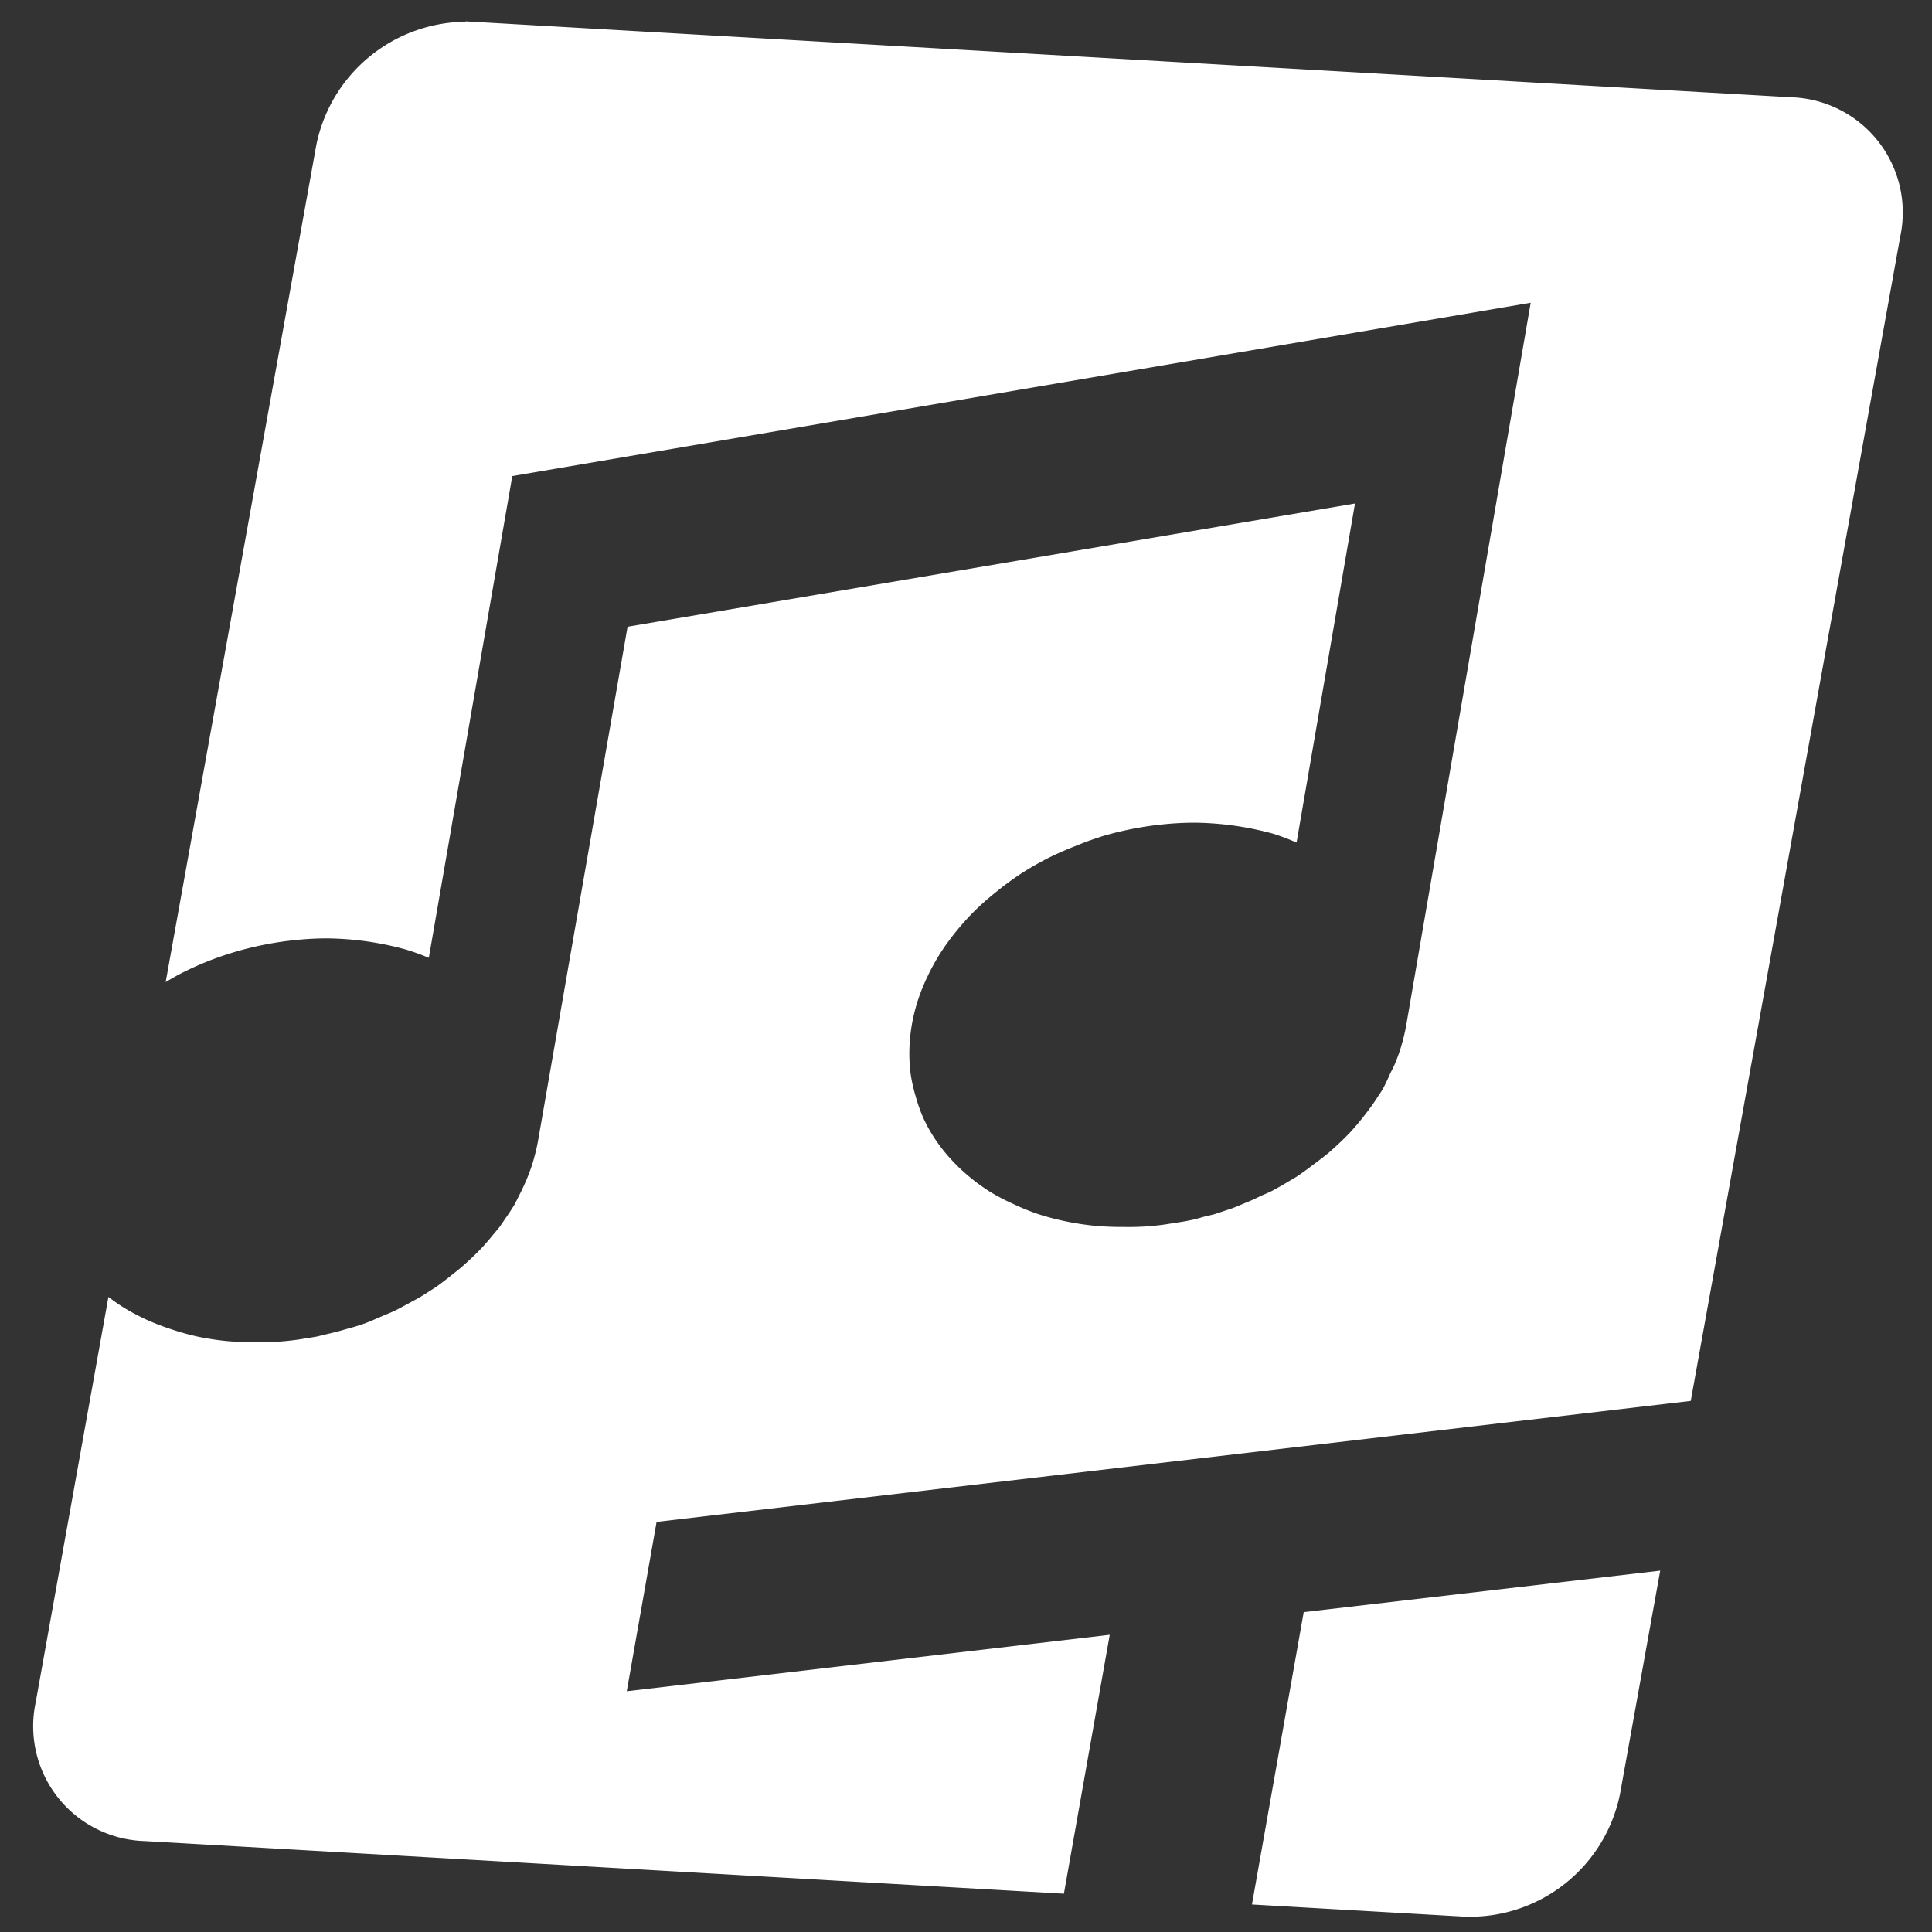 <svg xmlns="http://www.w3.org/2000/svg" viewBox="0 0 128.8 128.8">
  <rect x="0" y="0" width="128.8" height="128.8" fill="#333333" stroke="none"/>
  <style>
	  path {fill: #FFFFFF;} @media (prefers-color-scheme: light) { path {fill: #121212;}}</style>
  <defs>
    <clipPath id="a" clipPathUnits="userSpaceOnUse">
      <path fill="#fff" stroke-width="2.6" d="M163.2 361.6h480v487h-480ZM382.4 1091l48.8-5.7 56.4-318.6 122-14.2 7.5-42.7L324.8 744l-7.5 42.6 121.5-14.2z"/>
    </clipPath>
  </defs>
  <path fill="#1a1a1a" fill-rule="evenodd" d="M276.8 366.6a38.7 38.7 0 0 0-37.6 31l-37.9 210.6a49.5 63.9 73.3 0 1 3.5-2 49.5 63.9 73.3 0 1 7-3.2 49.5 63.9 73.3 0 1 7.3-2.5 49.5 63.9 73.3 0 1 7.5-1.8 49.5 63.9 73.3 0 1 7.6-1.1 49.5 63.9 73.3 0 1 7.5-.4 77.3 77.3 0 0 1 20 2.8 57.5 57.5 0 0 1 5.8 2.1l21-121.2 256.2-43.6L513.4 619a49.5 63.9 73.3 0 1-.4 2 49.5 63.9 73.3 0 1-.5 2 49.5 63.9 73.3 0 1-.6 2.1 49.5 63.9 73.3 0 1-.7 2 49.5 63.9 73.3 0 1-.8 2 49.5 63.9 73.3 0 1-1 2 49.5 63.9 73.3 0 1-.9 2 49.5 63.9 73.3 0 1-1 2 49.5 63.9 73.3 0 1-1.3 2 49.5 63.9 73.3 0 1-1.2 1.8 49.5 63.9 73.3 0 1-1.4 1.9 49.5 63.9 73.3 0 1-1.4 1.8 49.5 63.9 73.3 0 1-1.5 1.8 49.5 63.9 73.3 0 1-1.6 1.8 49.5 63.9 73.3 0 1-1.7 1.7 49.5 63.9 73.3 0 1-1.8 1.7 49.5 63.9 73.3 0 1-1.8 1.6 49.5 63.9 73.3 0 1-1.9 1.5 49.5 63.9 73.3 0 1-2 1.5 49.5 63.9 73.3 0 1-2 1.5 49.5 63.9 73.3 0 1-2 1.4 49.5 63.9 73.3 0 1-2.2 1.3 49.5 63.9 73.3 0 1-2.2 1.3 49.5 63.9 73.3 0 1-2.2 1.2 49.5 63.9 73.3 0 1-2.3 1 49.5 63.9 73.3 0 1-2.3 1.1 49.5 63.9 73.3 0 1-2.4 1 49.5 63.9 73.3 0 1-2.4 1 49.5 63.9 73.3 0 1-2.4.8 49.5 63.9 73.3 0 1-2.4.8 49.5 63.9 73.3 0 1-2.5.6 49.5 63.9 73.3 0 1-2.5.7 49.5 63.9 73.3 0 1-2.5.5 49.5 63.9 73.3 0 1-2.6.4 49.5 63.9 73.3 0 1-2.5.4 49.5 63.9 73.3 0 1-2.5.3 49.5 63.9 73.3 0 1-2.5.2 49.5 63.9 73.3 0 1-2.6.1 49.5 63.9 73.3 0 1-2.5 0 49.5 63.9 73.3 0 1-7.4-.3 49.5 63.9 73.3 0 1-7.2-1.1 49.5 63.9 73.3 0 1-6.9-1.8 49.5 63.9 73.3 0 1-6.4-2.6 49.5 63.9 73.3 0 1-5.9-3.1 49.5 63.9 73.3 0 1-5.2-3.8 49.5 63.9 73.3 0 1-4.6-4.4 49.5 63.9 73.3 0 1-3.8-4.8 49.5 63.9 73.3 0 1-3-5.3 49.5 63.9 73.3 0 1-2-5.6 49.5 63.9 73.3 0 1-1.3-5.8 49.5 63.9 73.3 0 1-.3-6 49.5 63.9 73.3 0 1 .6-6.2 49.5 63.9 73.3 0 1 1.5-6.1 49.5 63.9 73.3 0 1 2.4-6 49.5 63.9 73.3 0 1 3.3-6 49.5 63.9 73.3 0 1 4-5.5 49.5 63.9 73.3 0 1 4.8-5.3 49.5 63.9 73.3 0 1 5.5-4.8 49.5 63.9 73.3 0 1 6-4.4 49.5 63.9 73.3 0 1 6.6-3.8 49.5 63.9 73.3 0 1 7-3.1 49.5 63.9 73.3 0 1 7.2-2.6 49.5 63.9 73.3 0 1 7.5-1.8 49.5 63.9 73.3 0 1 7.6-1.1 49.5 63.9 73.3 0 1 7.6-.4 77.5 77.5 0 0 1 20 2.8 57.4 57.4 0 0 1 5.8 2.2l14.7-85.3-183 31L295 648a49.5 63.9 73.3 0 1-.4 2 49.5 63.9 73.3 0 1-.5 2 49.5 63.9 73.3 0 1-.6 2.1 49.5 63.9 73.3 0 1-.7 2 49.5 63.9 73.3 0 1-.8 2 49.5 63.9 73.3 0 1-.9 2 49.5 63.9 73.3 0 1-1 2 49.5 63.9 73.3 0 1-1 2 49.5 63.9 73.3 0 1-1.2 1.9 49.5 63.9 73.3 0 1-1.3 1.9 49.5 63.9 73.3 0 1-1.3 1.9 49.5 63.9 73.3 0 1-1.5 1.8 49.5 63.9 73.3 0 1-1.5 1.8 49.5 63.9 73.3 0 1-1.6 1.8 49.5 63.9 73.3 0 1-1.7 1.7 49.5 63.9 73.3 0 1-1.7 1.6 49.5 63.9 73.3 0 1-1.8 1.6 49.5 63.9 73.3 0 1-2 1.6 49.5 63.9 73.3 0 1-1.9 1.5 49.5 63.9 73.3 0 1-2 1.5 49.5 63.9 73.3 0 1-2 1.3 49.5 63.9 73.3 0 1-2.2 1.4 49.5 63.9 73.3 0 1-2.2 1.2 49.5 63.9 73.3 0 1-2.2 1.2 49.5 63.9 73.3 0 1-2.3 1.2 49.5 63.9 73.3 0 1-2.4 1 49.5 63.9 73.3 0 1-2.3 1 49.5 63.9 73.3 0 1-2.4 1 49.5 63.9 73.3 0 1-2.4.8 49.5 63.9 73.3 0 1-2.5.7 49.5 63.9 73.3 0 1-2.5.7 49.5 63.9 73.3 0 1-2.5.6 49.5 63.9 73.3 0 1-2.5.6 49.5 63.9 73.3 0 1-2.5.4 49.5 63.9 73.3 0 1-2.5.4 49.5 63.9 73.3 0 1-2.6.3 49.5 63.9 73.3 0 1-2.5.2 49.5 63.9 73.3 0 1-2.5 0 49.5 63.9 73.3 0 1-2.5.1 49.5 63.9 73.3 0 1-7.5-.3 49.5 63.9 73.3 0 1-7.2-1.1 49.5 63.9 73.3 0 1-6.8-1.9 49.5 63.9 73.3 0 1-6.4-2.5 49.5 63.9 73.3 0 1-5.9-3.2 49.5 63.9 73.3 0 1-3.4-2.4l-18.3 102a28.9 28.9 0 0 0 27.5 34.9l331.8 19a38.5 38.5 0 0 0 39.3-31l70.5-391.8a29 29 0 0 0-27.5-34.9l-331.8-19-1.7-.1z" clip-path="url(#a)" transform="translate(-42.3 -95.7) scale(.265)"/>
</svg>
